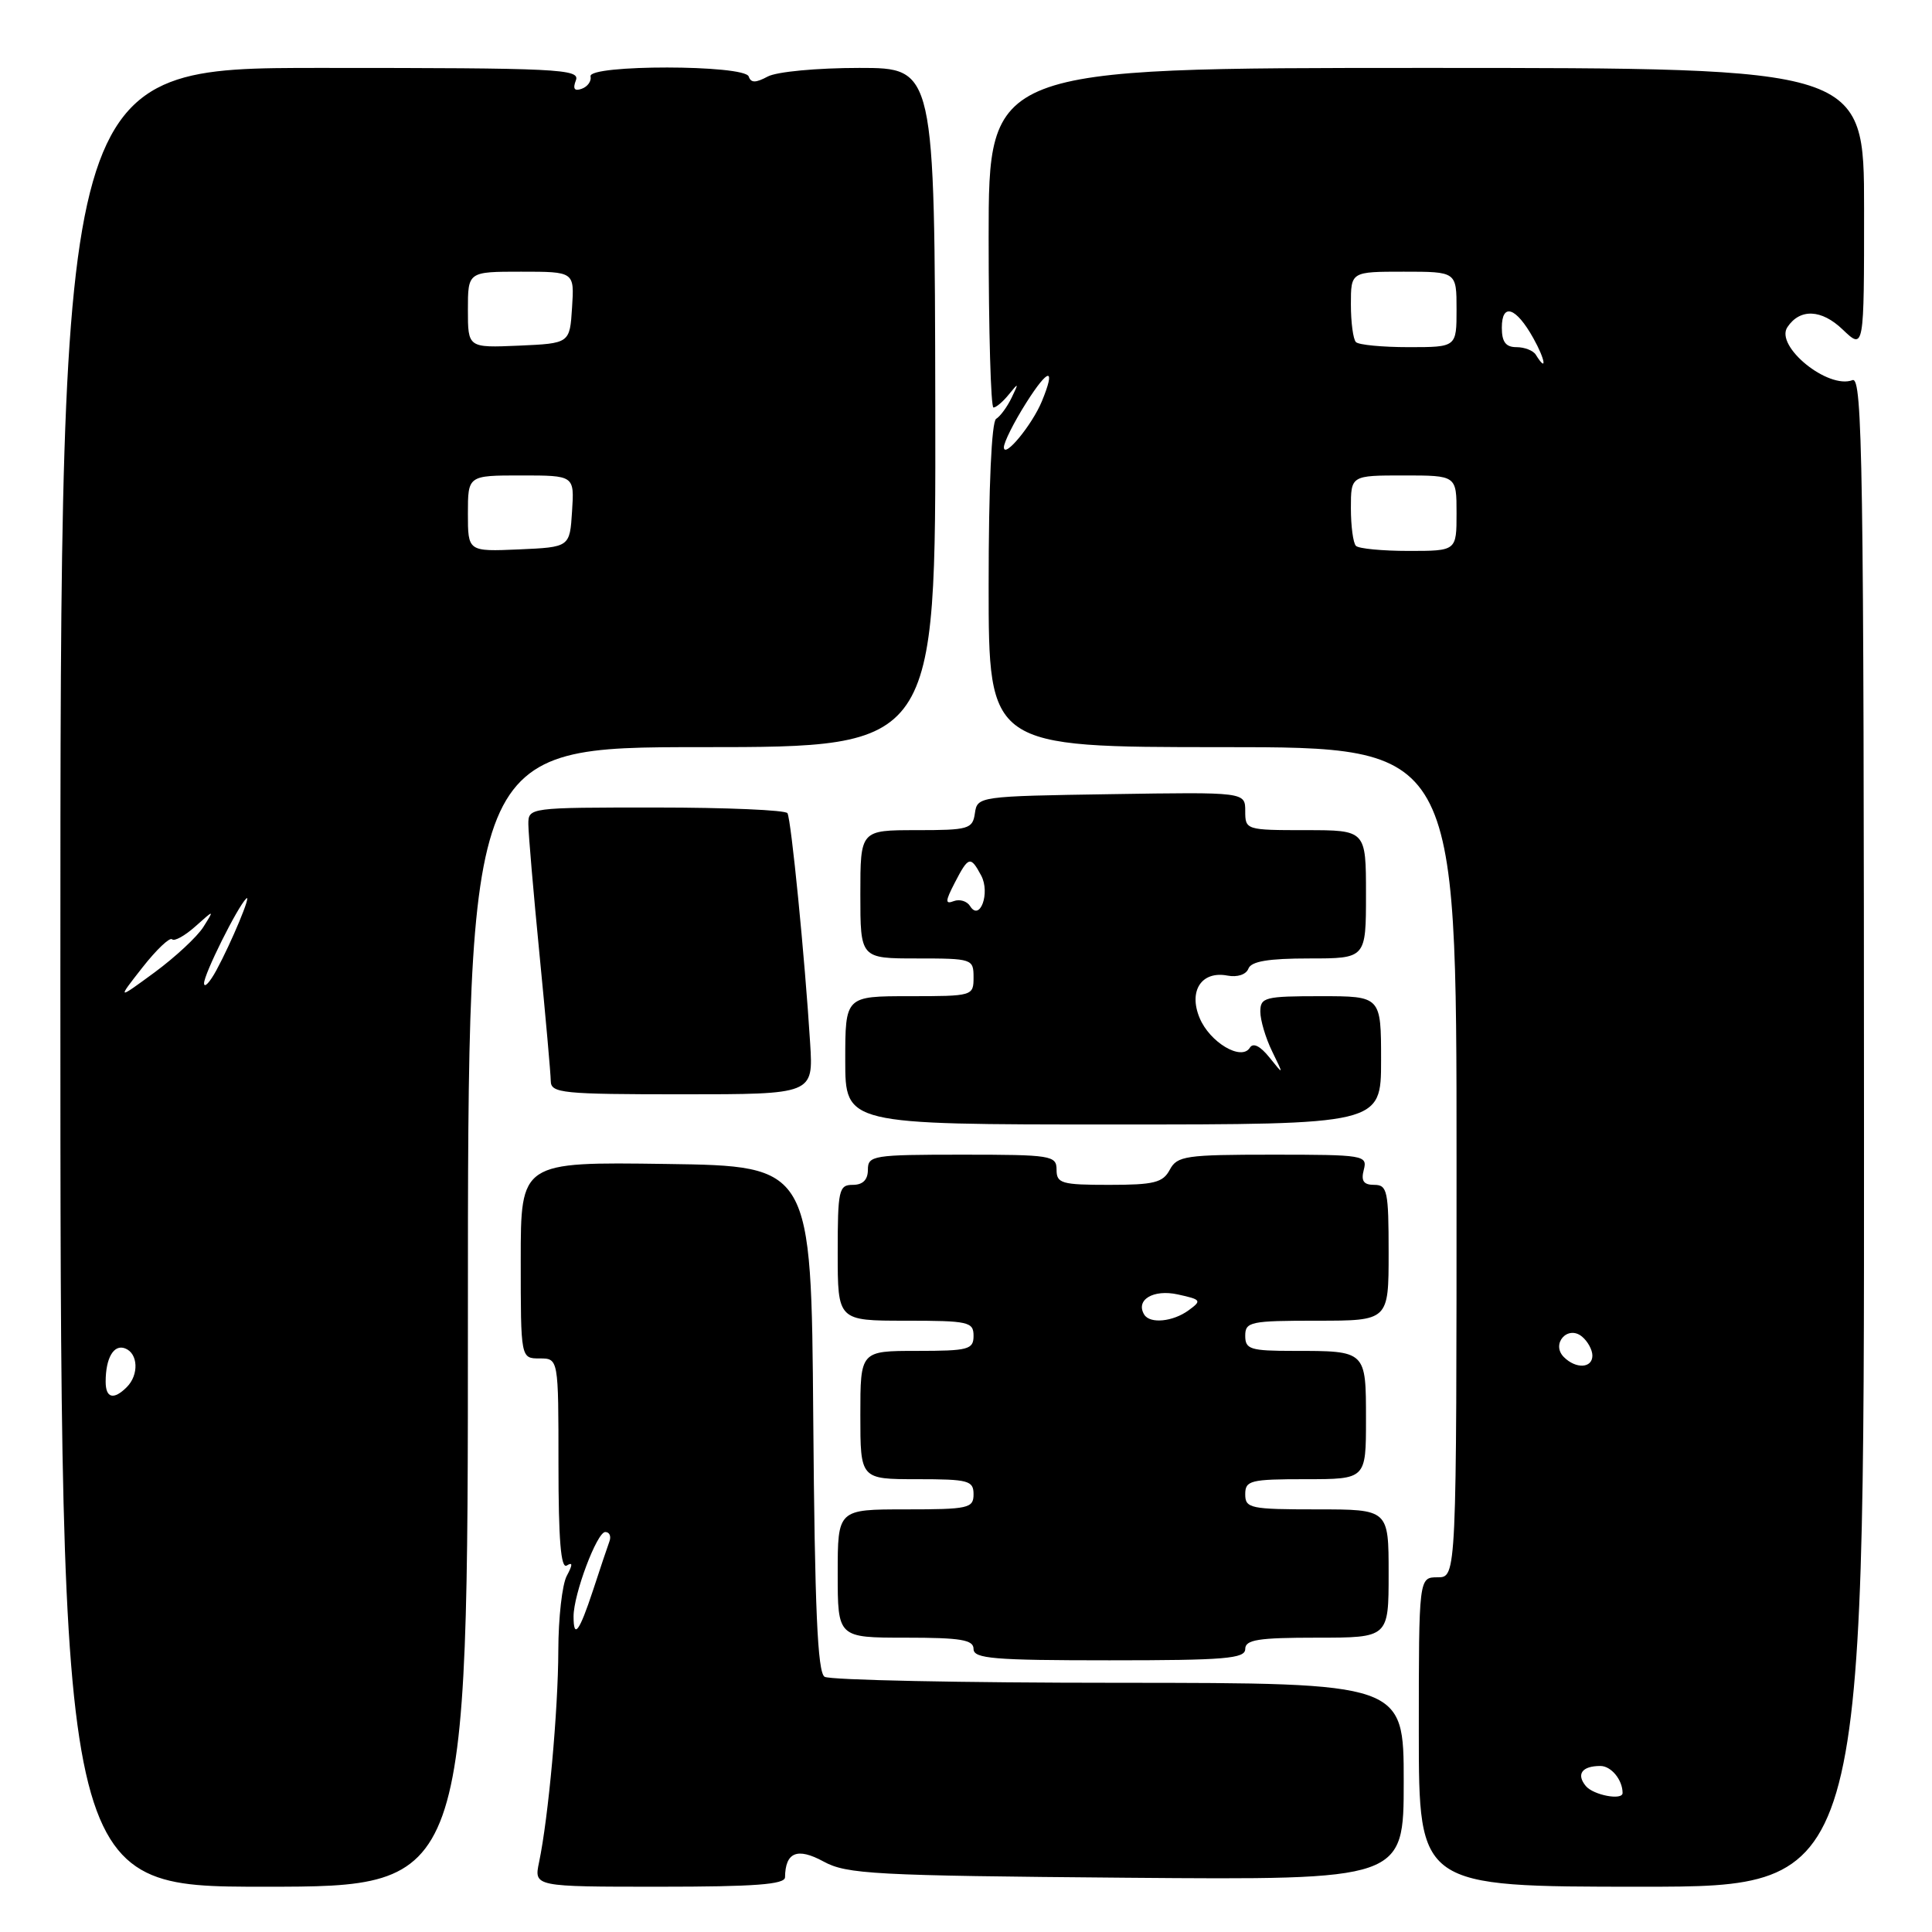 <?xml version="1.0" encoding="UTF-8" standalone="no"?>
<!DOCTYPE svg PUBLIC "-//W3C//DTD SVG 1.1//EN" "http://www.w3.org/Graphics/SVG/1.1/DTD/svg11.dtd" >
<svg xmlns="http://www.w3.org/2000/svg" xmlns:xlink="http://www.w3.org/1999/xlink" version="1.1" viewBox="0 0 256 256">
 <g >
 <path fill="currentColor"
d=" M 62.00 174.50 C 62.00 99.00 62.00 99.00 93.00 99.00 C 124.00 99.00 124.00 99.00 123.93 54.00 C 123.85 9.00 123.85 9.00 113.86 9.00 C 108.28 9.00 102.93 9.50 101.73 10.14 C 100.13 11.00 99.50 11.00 99.21 10.14 C 98.69 8.56 77.90 8.54 78.25 10.12 C 78.39 10.74 77.87 11.48 77.09 11.76 C 76.11 12.12 75.87 11.77 76.31 10.64 C 76.88 9.14 73.97 9.00 42.47 9.00 C 8.00 9.00 8.00 9.00 8.00 129.50 C 8.00 250.00 8.00 250.00 35.00 250.00 C 62.00 250.00 62.00 250.00 62.00 174.50 Z  M 104.02 248.75 C 104.06 245.42 105.65 244.77 109.12 246.66 C 112.20 248.34 115.77 248.53 149.25 248.81 C 186.00 249.11 186.00 249.11 186.00 236.06 C 186.00 223.00 186.00 223.00 148.25 222.98 C 127.49 222.98 109.94 222.62 109.26 222.18 C 108.33 221.59 107.96 213.18 107.76 187.95 C 107.50 154.50 107.50 154.50 88.25 154.23 C 69.00 153.96 69.00 153.96 69.00 166.98 C 69.00 180.00 69.00 180.00 71.50 180.00 C 74.00 180.00 74.00 180.00 74.00 194.06 C 74.00 204.03 74.32 207.92 75.10 207.44 C 75.90 206.94 75.90 207.32 75.10 208.81 C 74.49 209.94 73.99 214.39 73.98 218.68 C 73.96 226.62 72.67 240.83 71.43 246.75 C 70.75 250.00 70.75 250.00 87.38 250.00 C 100.00 250.00 104.00 249.70 104.02 248.75 Z  M 246.99 149.90 C 246.97 61.54 246.79 49.87 245.47 50.37 C 242.22 51.62 235.15 45.86 236.84 43.35 C 238.50 40.85 241.36 40.97 244.16 43.66 C 247.00 46.37 247.00 46.37 247.00 27.69 C 247.00 9.00 247.00 9.00 189.00 9.00 C 131.00 9.00 131.00 9.00 131.00 31.50 C 131.00 43.88 131.29 54.00 131.64 54.00 C 131.99 54.00 132.92 53.21 133.69 52.25 C 134.98 50.66 135.01 50.70 134.05 52.69 C 133.47 53.90 132.54 55.17 131.99 55.50 C 131.39 55.88 131.00 64.42 131.00 77.56 C 131.00 99.00 131.00 99.00 162.00 99.00 C 193.00 99.00 193.00 99.00 193.00 154.00 C 193.00 209.00 193.00 209.00 190.50 209.00 C 188.00 209.00 188.00 209.00 188.00 229.50 C 188.00 250.00 188.00 250.00 217.51 250.00 C 247.02 250.00 247.02 250.00 246.99 149.90 Z  M 165.00 218.50 C 165.00 217.27 166.72 217.00 174.50 217.00 C 184.00 217.00 184.00 217.00 184.00 208.50 C 184.00 200.00 184.00 200.00 174.50 200.00 C 165.67 200.00 165.00 199.86 165.00 198.00 C 165.00 196.17 165.67 196.00 173.00 196.00 C 181.00 196.00 181.00 196.00 181.00 188.11 C 181.00 178.95 181.05 179.00 171.42 179.00 C 165.67 179.00 165.00 178.79 165.00 177.00 C 165.00 175.14 165.67 175.00 174.50 175.00 C 184.00 175.00 184.00 175.00 184.00 166.00 C 184.00 157.81 183.83 157.00 182.09 157.00 C 180.68 157.00 180.32 156.48 180.71 155.00 C 181.21 153.08 180.74 153.00 168.65 153.00 C 157.09 153.00 155.98 153.16 155.00 155.00 C 154.09 156.71 152.91 157.00 146.96 157.00 C 140.67 157.00 140.00 156.81 140.00 155.00 C 140.00 153.11 139.33 153.00 127.50 153.00 C 115.67 153.00 115.00 153.11 115.00 155.00 C 115.00 156.33 114.33 157.00 113.00 157.00 C 111.15 157.00 111.00 157.67 111.00 166.00 C 111.00 175.00 111.00 175.00 120.00 175.00 C 128.33 175.00 129.00 175.15 129.00 177.00 C 129.00 178.82 128.33 179.00 121.50 179.00 C 114.00 179.00 114.00 179.00 114.00 187.50 C 114.00 196.00 114.00 196.00 121.50 196.00 C 128.33 196.00 129.00 196.18 129.00 198.00 C 129.00 199.85 128.33 200.00 120.00 200.00 C 111.00 200.00 111.00 200.00 111.00 208.50 C 111.00 217.00 111.00 217.00 120.00 217.00 C 127.33 217.00 129.00 217.28 129.00 218.50 C 129.00 219.78 131.67 220.00 147.00 220.00 C 162.33 220.00 165.00 219.78 165.00 218.50 Z  M 183.00 140.50 C 183.00 132.00 183.00 132.00 175.00 132.00 C 167.60 132.00 167.00 132.15 167.00 134.05 C 167.00 135.18 167.70 137.54 168.56 139.30 C 170.12 142.50 170.12 142.50 168.20 140.11 C 166.98 138.59 166.04 138.13 165.61 138.83 C 164.50 140.62 160.29 138.12 158.95 134.87 C 157.46 131.28 159.22 128.62 162.64 129.27 C 163.95 129.52 165.12 129.14 165.42 128.35 C 165.79 127.38 168.06 127.00 173.47 127.00 C 181.00 127.00 181.00 127.00 181.00 118.50 C 181.00 110.00 181.00 110.00 173.00 110.00 C 165.11 110.00 165.00 109.96 165.00 107.48 C 165.00 104.95 165.00 104.95 147.25 105.23 C 129.70 105.50 129.50 105.53 129.18 107.75 C 128.88 109.85 128.37 110.00 121.43 110.00 C 114.00 110.00 114.00 110.00 114.00 118.50 C 114.00 127.00 114.00 127.00 121.50 127.00 C 128.83 127.00 129.00 127.06 129.00 129.50 C 129.00 131.97 128.90 132.00 120.50 132.00 C 112.00 132.00 112.00 132.00 112.00 140.50 C 112.00 149.00 112.00 149.00 147.50 149.00 C 183.00 149.00 183.00 149.00 183.00 140.50 Z  M 107.35 138.25 C 106.65 126.94 104.83 108.55 104.34 107.75 C 104.09 107.34 96.26 107.00 86.94 107.00 C 70.04 107.00 70.00 107.00 70.01 109.25 C 70.02 110.49 70.68 118.25 71.49 126.50 C 72.30 134.75 72.97 142.29 72.98 143.25 C 73.00 144.85 74.50 145.00 90.38 145.00 C 107.77 145.00 107.77 145.00 107.35 138.25 Z  M 14.00 183.08 C 14.00 179.93 15.08 178.09 16.58 178.67 C 18.31 179.33 18.43 182.17 16.80 183.80 C 15.06 185.54 14.00 185.27 14.00 183.08 Z  M 18.87 128.20 C 20.72 125.84 22.49 124.16 22.80 124.46 C 23.10 124.77 24.49 124.00 25.88 122.76 C 28.41 120.50 28.41 120.50 26.94 122.84 C 26.13 124.12 23.23 126.82 20.49 128.84 C 15.50 132.50 15.50 132.50 18.87 128.20 Z  M 27.04 130.30 C 27.00 129.14 31.45 120.20 32.63 119.06 C 33.40 118.32 30.68 124.86 28.67 128.57 C 27.79 130.18 27.06 130.96 27.04 130.30 Z  M 62.00 68.05 C 62.00 63.00 62.00 63.00 69.05 63.00 C 76.11 63.00 76.11 63.00 75.80 67.75 C 75.50 72.50 75.50 72.50 68.75 72.80 C 62.00 73.09 62.00 73.09 62.00 68.05 Z  M 62.00 41.05 C 62.00 36.00 62.00 36.00 69.05 36.00 C 76.11 36.00 76.11 36.00 75.80 40.75 C 75.50 45.50 75.50 45.50 68.75 45.80 C 62.00 46.09 62.00 46.09 62.00 41.05 Z  M 76.00 214.18 C 76.00 211.24 79.10 203.00 80.20 203.00 C 80.76 203.00 81.01 203.56 80.75 204.25 C 80.50 204.94 79.51 207.86 78.57 210.75 C 76.76 216.23 76.00 217.25 76.00 214.18 Z  M 210.13 236.66 C 208.83 235.09 209.62 234.00 212.06 234.00 C 213.49 234.00 215.00 235.84 215.00 237.58 C 215.00 238.60 211.14 237.87 210.13 236.66 Z  M 207.22 179.82 C 205.48 178.08 207.73 175.53 209.63 177.11 C 210.38 177.73 211.00 178.86 211.00 179.62 C 211.00 181.31 208.82 181.42 207.22 179.82 Z  M 179.67 72.33 C 179.30 71.97 179.00 69.72 179.00 67.33 C 179.00 63.00 179.00 63.00 186.00 63.00 C 193.00 63.00 193.00 63.00 193.00 68.00 C 193.00 73.00 193.00 73.00 186.67 73.00 C 183.18 73.00 180.03 72.70 179.67 72.33 Z  M 133.02 59.28 C 133.01 58.62 134.35 55.94 136.00 53.34 C 138.95 48.69 139.93 48.62 138.05 53.18 C 136.76 56.30 133.05 60.81 133.02 59.28 Z  M 203.50 47.00 C 203.16 46.45 202.01 46.00 200.94 46.00 C 199.52 46.00 199.00 45.31 199.00 43.42 C 199.00 40.07 200.88 40.69 203.18 44.82 C 204.77 47.66 205.04 49.49 203.50 47.00 Z  M 179.67 45.33 C 179.30 44.97 179.00 42.72 179.00 40.33 C 179.00 36.00 179.00 36.00 186.00 36.00 C 193.00 36.00 193.00 36.00 193.00 41.00 C 193.00 46.00 193.00 46.00 186.67 46.00 C 183.18 46.00 180.03 45.70 179.67 45.33 Z  M 151.62 174.20 C 150.42 172.25 152.81 170.80 156.07 171.52 C 159.18 172.20 159.27 172.33 157.50 173.62 C 155.42 175.14 152.39 175.44 151.62 174.20 Z  M 128.54 120.06 C 128.13 119.40 127.16 119.11 126.39 119.40 C 125.22 119.85 125.24 119.43 126.51 116.97 C 128.33 113.45 128.60 113.38 130.01 116.01 C 131.24 118.31 129.84 122.16 128.54 120.06 Z "/>
</g>
</svg>